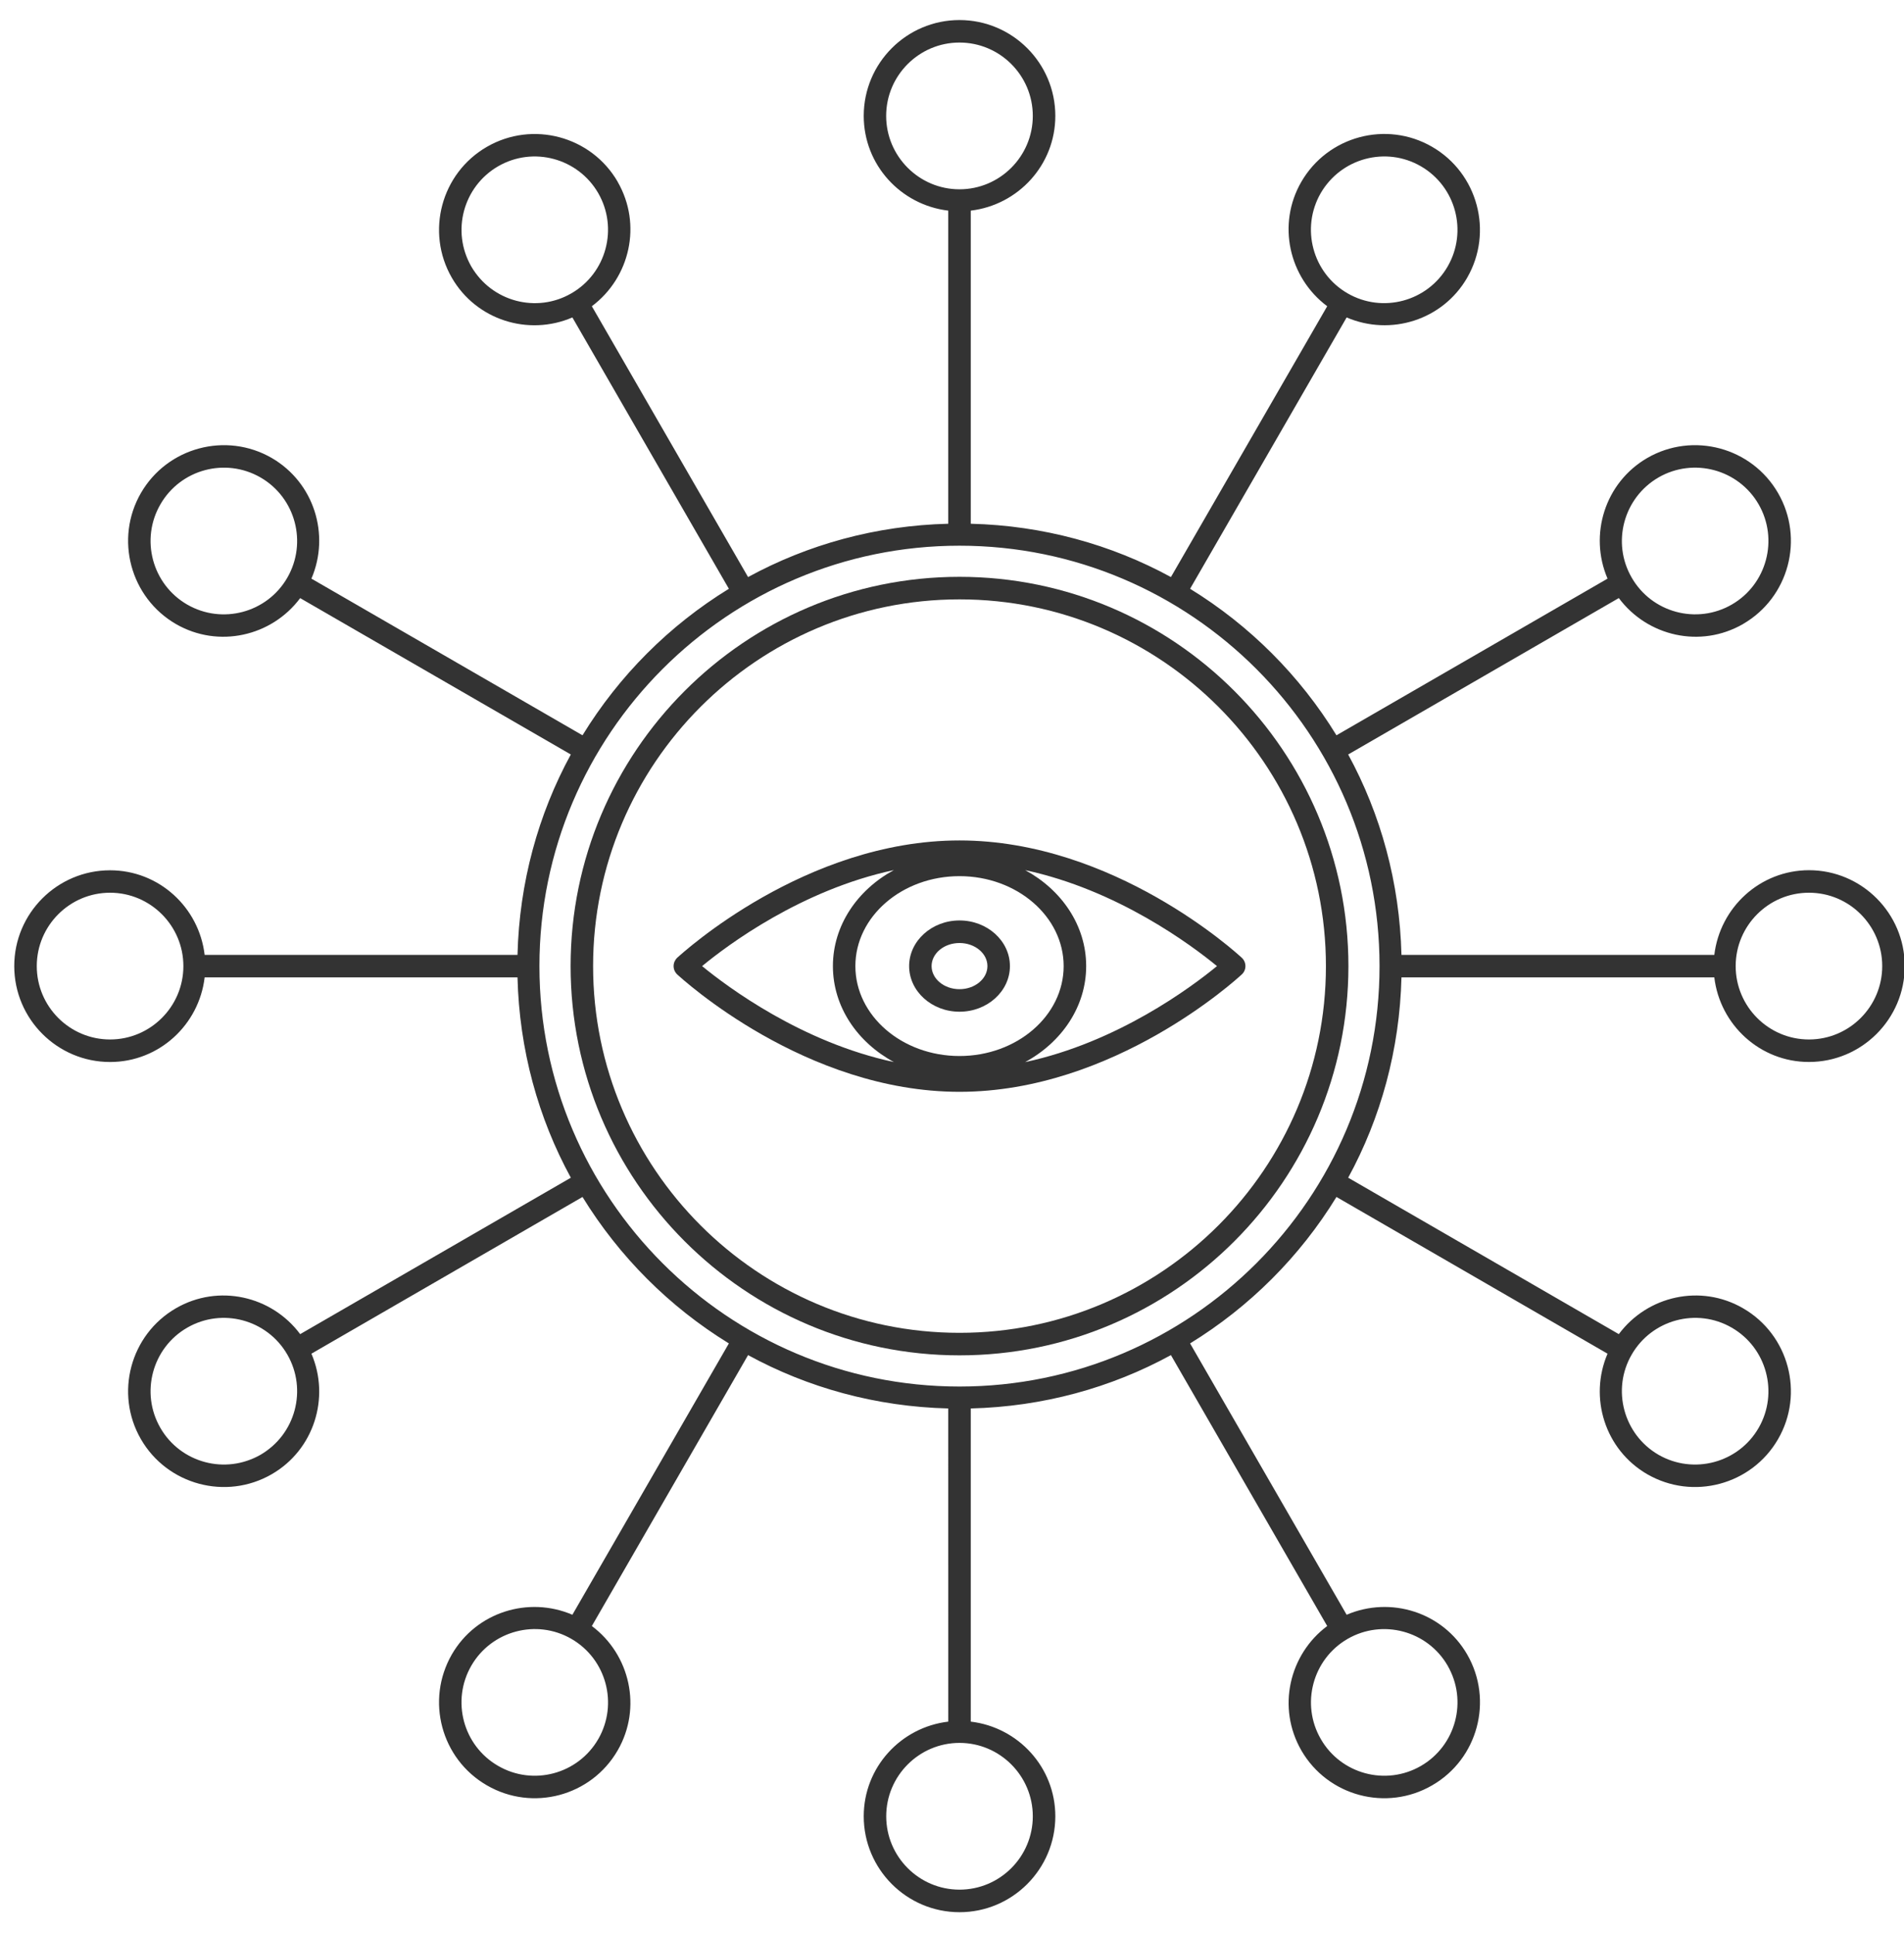 <?xml version="1.0" encoding="UTF-8" standalone="no"?>
<svg width="64px" height="65px" viewBox="0 0 64 65" version="1.1" xmlns="http://www.w3.org/2000/svg" xmlns:xlink="http://www.w3.org/1999/xlink" xmlns:sketch="http://www.bohemiancoding.com/sketch/ns">
    <!-- Generator: Sketch 3.5.2 (25235) - http://www.bohemiancoding.com/sketch -->
    <title>Group 30</title>
    <desc>Created with Sketch.</desc>
    <defs></defs>
    <g id="Page-1" stroke="none" stroke-width="1" fill="none" fill-rule="evenodd" sketch:type="MSPage">
        <g id="Artboard-2" sketch:type="MSArtboardGroup" transform="translate(-1016, -523)" fill="#333333">
            <g id="Group-30" sketch:type="MSLayerGroup" transform="translate(1016, 523)">
                <path d="M43.827,58.973 C43.799,58.928 43.775,58.886 43.742,58.828 L43.741,58.828 C43.769,58.878 43.799,58.925 43.827,58.973" id="Fill-376" sketch:type="MSShapeGroup"></path>
                <path d="" id="Fill-377" sketch:type="MSShapeGroup"></path>
                <path d="M43.908,59.115 C43.945,59.177 43.973,59.228 43.984,59.246 C43.973,59.228 43.95,59.19 43.908,59.115" id="Fill-378" sketch:type="MSShapeGroup"></path>
                <path d="M43.827,58.973 C43.859,59.029 43.886,59.076 43.908,59.115 C43.883,59.072 43.858,59.026 43.827,58.973" id="Fill-379" sketch:type="MSShapeGroup"></path>
                <g id="Group-14" sketch:type="MSShapeGroup">
                    <path d="M15.842,8.957 L15.844,8.957 C15.844,8.957 15.842,8.957 15.842,8.954 L15.842,8.957 Z" id="Fill-361"></path>
                    <path d="M44.394,6.491 C44.394,6.491 44.393,6.492 44.393,6.494 C44.394,6.491 44.398,6.491 44.398,6.487 C44.398,6.491 44.398,6.491 44.394,6.491" id="Fill-362"></path>
                    <path d="M40.907,32.469 C40.047,33.176 37.564,35.032 34.456,35.696 C35.683,35.032 36.51,33.836 36.51,32.469 C36.51,31.103 35.685,29.908 34.46,29.244 C37.562,29.908 40.047,31.763 40.907,32.469 M28.752,32.469 C28.752,30.803 30.322,29.446 32.252,29.446 C34.182,29.446 35.753,30.803 35.753,32.469 C35.753,34.136 34.182,35.491 32.252,35.491 C30.322,35.491 28.752,34.136 28.752,32.469 M23.6,32.469 C24.457,31.761 26.94,29.906 30.047,29.242 C28.82,29.906 27.997,31.103 27.997,32.469 C27.997,33.836 28.82,35.03 30.047,35.694 C26.945,35.03 24.459,33.174 23.6,32.469 M22.761,32.191 C22.686,32.264 22.642,32.363 22.642,32.469 C22.642,32.575 22.686,32.675 22.761,32.747 C22.937,32.906 27.066,36.694 32.252,36.694 C37.441,36.694 41.57,32.906 41.743,32.747 C41.82,32.675 41.863,32.575 41.863,32.469 C41.863,32.363 41.82,32.264 41.743,32.191 C41.57,32.032 37.441,28.246 32.252,28.246 C27.066,28.246 22.937,32.032 22.761,32.191" id="Fill-363"></path>
                    <path d="M32.252,33.245 C31.735,33.245 31.314,32.895 31.314,32.469 C31.314,32.041 31.735,31.693 32.252,31.693 C32.769,31.693 33.191,32.041 33.191,32.469 C33.191,32.895 32.769,33.245 32.252,33.245 M32.252,30.935 C31.319,30.935 30.559,31.624 30.559,32.469 C30.559,33.314 31.319,34.002 32.252,34.002 C33.188,34.002 33.947,33.314 33.947,32.469 C33.947,31.624 33.188,30.935 32.252,30.935" id="Fill-364"></path>
                    <path d="M20.763,6.11 C20.63,5.882 20.563,5.763 20.534,5.71 C20.573,5.78 20.666,5.943 20.763,6.11" id="Fill-365"></path>
                    <path d="M5.915,43.968 C6.047,43.89 6.175,43.817 6.261,43.767 C6.191,43.809 6.086,43.868 5.915,43.968" id="Fill-366"></path>
                    <path d="M6.261,43.767 C6.369,43.705 6.398,43.687 6.261,43.767" id="Fill-367"></path>
                    <path d="M5.571,44.166 C5.46,44.227 5.433,44.246 5.571,44.166" id="Fill-368"></path>
                    <path d="M5.915,43.968 C5.784,44.043 5.656,44.116 5.572,44.166 C5.642,44.127 5.746,44.063 5.915,43.968" id="Fill-369"></path>
                    <path d="M8.758,48.892 L8.758,48.89 C8.758,48.892 8.755,48.892 8.755,48.892 L8.758,48.892 Z" id="Fill-370"></path>
                    <path d="M15.354,55.316 C15.398,55.242 15.421,55.202 15.432,55.182 C15.419,55.206 15.392,55.252 15.354,55.316" id="Fill-371"></path>
                    <path d="M15.432,55.183 C15.44,55.167 15.44,55.167 15.432,55.183" id="Fill-372"></path>
                    <path d="M15.271,55.459 C15.302,55.406 15.33,55.357 15.354,55.315 C15.333,55.354 15.304,55.401 15.271,55.459" id="Fill-373"></path>
                    <path d="M15.189,55.603 L15.189,55.602 C15.223,55.545 15.247,55.505 15.271,55.459 C15.244,55.506 15.217,55.556 15.189,55.603" id="Fill-374"></path>
                    <path d="M20.109,58.448 C20.111,58.448 20.111,58.448 20.111,58.445 C20.109,58.448 20.109,58.448 20.108,58.449 C20.109,58.449 20.109,58.448 20.109,58.448" id="Fill-375"></path>
                    <path d="M55.504,49.623 C55.461,49.601 55.421,49.578 55.369,49.546 C54.511,49.048 55.093,49.387 55.504,49.623" id="Fill-380"></path>
                    <path d="M55.504,49.623 C55.682,49.726 55.771,49.779 55.8,49.794 C55.76,49.771 55.643,49.703 55.504,49.623" id="Fill-381"></path>
                    <path d="M60.805,35.691 C59.031,35.693 62.579,35.691 60.805,35.691" id="Fill-382"></path>
                    <path d="M60.805,34.935 C59.446,34.935 58.342,33.828 58.342,32.469 C58.342,31.11 59.446,30.003 60.803,30.003 L60.805,30.003 L60.808,30.003 C62.165,30.003 63.268,31.11 63.268,32.469 C63.268,33.828 62.165,34.935 60.805,34.935 M60.802,30.003 C60.463,30.003 60.131,30.003 60.802,30.003 M32.251,46.599 C24.466,46.599 18.132,40.262 18.132,32.469 C18.132,24.678 24.466,18.34 32.251,18.34 C40.037,18.34 46.371,24.678 46.371,32.469 C46.371,40.262 40.037,46.599 32.251,46.599 M34.716,61.042 C34.716,62.402 33.611,63.508 32.253,63.508 C30.894,63.508 29.789,62.402 29.789,61.042 C29.789,59.684 30.894,58.576 32.253,58.576 C33.611,58.576 34.716,59.684 34.716,61.042 M29.787,3.895 C29.787,2.536 30.894,1.43 32.251,1.43 C33.611,1.43 34.716,2.536 34.716,3.895 C34.716,5.254 33.611,6.362 32.251,6.362 C30.894,6.362 29.787,5.254 29.787,3.895 M54.847,45.525 C55.526,44.347 57.036,43.941 58.211,44.621 C59.388,45.3 59.792,46.812 59.114,47.989 C58.435,49.167 56.925,49.57 55.747,48.892 C54.573,48.211 54.166,46.701 54.847,45.525 M45.298,55.08 C46.473,54.403 47.981,54.805 48.66,55.979 C48.66,55.982 48.66,55.982 48.662,55.982 C48.699,56.046 48.728,56.095 48.751,56.138 C48.726,56.088 48.694,56.039 48.662,55.985 C49.341,57.161 48.937,58.67 47.762,59.35 C46.585,60.03 45.075,59.625 44.398,58.448 C43.715,57.272 44.121,55.76 45.298,55.08 M20.111,58.445 C20.281,58.153 20.448,57.861 20.109,58.448 C19.77,59.035 19.939,58.745 20.108,58.45 C19.429,59.625 17.921,60.03 16.745,59.349 C15.566,58.67 15.163,57.161 15.842,55.982 C16.521,54.806 18.031,54.4 19.207,55.08 C20.384,55.76 20.787,57.268 20.111,58.445 M8.758,48.89 C9.051,48.722 9.344,48.551 8.758,48.892 C8.168,49.231 8.459,49.061 8.754,48.892 C7.578,49.57 6.07,49.167 5.391,47.989 C4.711,46.812 5.115,45.3 6.293,44.621 C7.47,43.941 8.979,44.347 9.658,45.525 C10.337,46.701 9.934,48.211 8.758,48.89 M3.7,34.935 C2.341,34.935 1.236,33.829 1.236,32.469 C1.236,31.11 2.341,30.003 3.7,30.003 C5.057,30.003 6.164,31.11 6.164,32.469 C6.164,33.829 5.057,34.935 3.7,34.935 M9.658,19.415 C8.979,20.594 7.47,20.997 6.293,20.319 C5.115,19.638 4.711,18.127 5.391,16.952 C6.07,15.771 7.578,15.368 8.758,16.047 C9.934,16.727 10.337,18.237 9.658,19.415 M19.207,9.858 C18.034,10.539 16.525,10.135 15.844,8.957 C15.928,9.105 16.011,9.251 16.035,9.288 C16.019,9.265 15.964,9.169 15.842,8.957 C15.504,8.369 15.671,8.659 15.842,8.954 C15.163,7.776 15.57,6.268 16.745,5.588 C17.921,4.908 19.43,5.315 20.109,6.491 C20.787,7.669 20.384,9.179 19.207,9.858 M44.393,6.495 C44.226,6.788 44.056,7.077 44.394,6.491 C44.733,5.904 44.566,6.194 44.398,6.487 C45.078,5.314 46.585,4.908 47.76,5.588 C48.937,6.268 49.341,7.778 48.66,8.957 C47.982,10.132 46.473,10.539 45.296,9.858 C44.121,9.179 43.715,7.67 44.393,6.495 M55.747,16.047 C55.453,16.218 55.16,16.386 55.747,16.047 C56.335,15.707 56.043,15.879 55.748,16.046 C56.925,15.368 58.435,15.771 59.114,16.95 C59.792,18.127 59.388,19.638 58.213,20.317 C57.036,20.997 55.526,20.594 54.847,19.413 C54.166,18.237 54.573,16.728 55.747,16.047 M64.025,32.469 C64.025,30.692 62.579,29.246 60.805,29.246 C59.161,29.249 57.815,30.495 57.624,32.093 L47.108,32.093 C47.047,29.661 46.413,27.368 45.317,25.357 L54.414,20.1 C55.376,21.389 57.165,21.796 58.587,20.973 C58.205,21.195 57.822,21.415 58.59,20.973 C58.59,20.972 58.59,20.97 58.592,20.97 C60.127,20.082 60.656,18.107 59.767,16.571 C58.879,15.034 56.907,14.504 55.37,15.392 C53.947,16.218 53.402,17.97 54.035,19.447 L44.923,24.712 C43.694,22.707 42.006,21.018 40.003,19.788 L45.265,10.669 C46.742,11.303 48.492,10.759 49.315,9.337 C49.315,9.337 49.315,9.335 49.317,9.333 C49.758,8.567 49.537,8.949 49.317,9.333 C50.203,7.795 49.673,5.821 48.138,4.934 C46.601,4.044 44.628,4.575 43.741,6.113 C42.918,7.538 43.324,9.329 44.612,10.292 L39.359,19.394 C37.35,18.298 35.059,17.662 32.631,17.602 L32.631,7.079 C34.226,6.888 35.473,5.543 35.473,3.895 C35.473,2.119 34.028,0.674 32.251,0.674 C30.476,0.674 29.033,2.119 29.033,3.895 C29.033,5.543 30.278,6.888 31.874,7.079 L31.874,17.602 C29.445,17.662 27.155,18.298 25.145,19.394 L19.894,10.292 C21.18,9.329 21.585,7.54 20.764,6.117 C20.988,6.5 21.207,6.878 20.763,6.113 L20.763,6.11 C19.875,4.575 17.904,4.047 16.367,4.934 C14.829,5.821 14.301,7.795 15.187,9.333 C16.009,10.759 17.762,11.305 19.24,10.669 L24.5,19.788 C22.496,21.018 20.81,22.707 19.58,24.712 L10.468,19.447 C11.101,17.97 10.558,16.218 9.135,15.393 C9.238,15.453 9.338,15.509 9.418,15.559 C9.35,15.517 9.259,15.465 9.134,15.392 C8.364,14.95 8.75,15.17 9.134,15.392 C7.597,14.504 5.624,15.034 4.736,16.571 C3.849,18.11 4.379,20.083 5.914,20.973 C7.339,21.796 9.129,21.389 10.09,20.102 L19.187,25.357 C18.091,27.368 17.456,29.661 17.395,32.093 L6.879,32.093 C6.69,30.495 5.345,29.249 3.7,29.249 C1.924,29.249 0.479,30.693 0.479,32.469 C0.479,34.246 1.924,35.692 3.7,35.692 C5.345,35.692 6.69,34.444 6.879,32.849 L17.395,32.849 C17.456,35.28 18.091,37.573 19.188,39.581 L10.09,44.838 C9.129,43.549 7.341,43.143 5.914,43.968 C4.379,44.855 3.849,46.831 4.736,48.367 C5.624,49.905 7.597,50.433 9.134,49.546 C10.558,48.723 11.101,46.971 10.468,45.495 L19.58,40.228 C20.813,42.233 22.496,43.919 24.5,45.15 L19.24,54.269 C17.765,53.636 16.011,54.178 15.189,55.601 C15.189,55.603 15.189,55.603 15.187,55.604 C14.745,56.371 14.965,55.99 15.187,55.607 C14.301,57.144 14.829,59.117 16.367,60.003 C17.904,60.893 19.875,60.366 20.763,58.826 C21.585,57.402 21.18,55.609 19.894,54.648 L25.145,45.543 C27.155,46.64 29.445,47.275 31.874,47.336 L31.875,57.861 C30.278,58.05 29.033,59.397 29.033,61.042 C29.033,62.819 30.477,64.266 32.253,64.266 C34.028,64.266 35.473,62.819 35.473,61.042 C35.473,59.397 34.227,58.05 32.631,57.861 L32.631,47.336 C35.059,47.275 37.35,46.64 39.359,45.543 L44.612,54.648 C43.327,55.609 42.919,57.398 43.741,58.824 C43.519,58.44 43.297,58.059 43.741,58.826 C43.741,58.826 43.741,58.828 43.742,58.828 C44.63,60.366 46.603,60.893 48.138,60.003 C49.677,59.117 50.204,57.143 49.317,55.604 C48.494,54.178 46.742,53.636 45.265,54.269 L40.003,45.15 C42.006,43.919 43.694,42.233 44.923,40.228 L54.035,45.495 C53.402,46.971 53.947,48.723 55.37,49.546 C56.907,50.433 58.879,49.905 59.767,48.367 C60.656,46.831 60.127,44.855 58.589,43.968 C57.165,43.143 55.376,43.549 54.414,44.838 L45.317,39.581 C46.413,37.573 47.047,35.28 47.108,32.849 L57.624,32.849 C57.815,34.444 59.161,35.692 60.805,35.691 C62.579,35.691 64.025,34.246 64.025,32.469" id="Fill-383"></path>
                    <path d="M58.692,20.912 C58.889,20.798 58.991,20.742 59.018,20.725 C58.976,20.747 58.842,20.825 58.692,20.912" id="Fill-384"></path>
                    <path d="M58.692,20.912 C58.66,20.931 58.631,20.948 58.592,20.97 L58.59,20.97 C58.626,20.951 58.66,20.931 58.692,20.912" id="Fill-385"></path>
                    <path d="M55.748,16.047 L55.748,16.047 C55.748,16.047 55.749,16.047 55.749,16.046 L55.748,16.047 Z" id="Fill-386"></path>
                    <path d="M49.232,9.482 C49.064,9.771 48.96,9.954 49.232,9.482" id="Fill-387"></path>
                    <path d="M49.315,9.337 L49.315,9.337 C49.281,9.395 49.258,9.437 49.232,9.482 C49.26,9.434 49.287,9.385 49.315,9.337" id="Fill-388"></path>
                    <path d="M32.252,44.794 C25.46,44.794 19.936,39.266 19.936,32.469 C19.936,25.672 25.46,20.144 32.252,20.144 C39.044,20.144 44.569,25.672 44.569,32.469 C44.569,39.266 39.044,44.794 32.252,44.794 M32.252,19.386 C25.043,19.386 19.18,25.257 19.18,32.469 C19.18,39.683 25.043,45.551 32.252,45.551 C39.462,45.551 45.325,39.683 45.325,32.469 C45.325,25.257 39.462,19.386 32.252,19.386" id="Fill-389"></path>
                </g>
            </g>
        </g>
    </g>
</svg>
